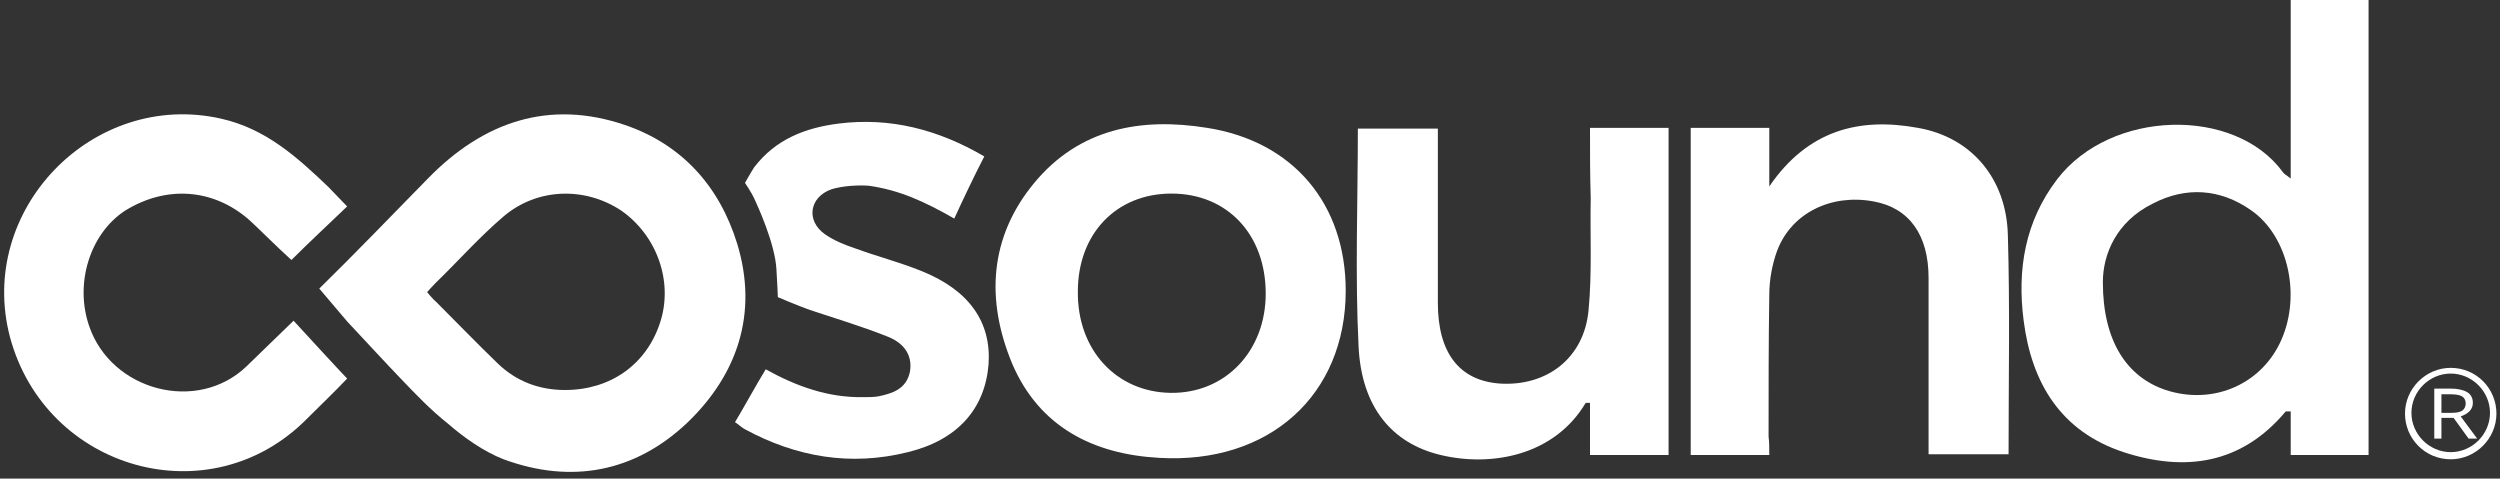 <?xml version="1.0" encoding="UTF-8"?>
<svg width="350px" height="67px" viewBox="0 0 350 67" version="1.1" xmlns="http://www.w3.org/2000/svg" xmlns:xlink="http://www.w3.org/1999/xlink">
    <rect x="0" y="0" width="350" height="67" fill="#333333" stroke="none"/>
    <!-- Generator: Sketch 52.3 (67297) - http://www.bohemiancoding.com/sketch -->
    <title>logo</title>
    <desc>Created with Sketch.</desc>
    <g id="Page-1" stroke="none" stroke-width="1" fill="none" fill-rule="evenodd">
        <g id="logo" fill="#FFFFFF">
            <g id="Version_2">
                <path d="M320.7,25 C320.7,20.5 320.7,16.4 320.7,12.3 C320.7,8.3 320.7,4.2 320.7,0 C324.4,0 327.9,0 331.6,0 C331.6,21.1 331.6,42.3 331.6,63.7 C328.1,63.7 324.5,63.7 320.7,63.7 C320.7,61.6 320.7,59.6 320.7,57.6 C320.3,57.6 320,57.6 320,57.6 C313.8,65 305.9,66.1 297.3,63.3 C288.5,60.4 284.4,53.6 283.3,44.8 C282.4,37.7 283.5,31 288,25.1 C295.5,15.3 312.9,14.9 319.6,24.1 C319.8,24.4 320.1,24.5 320.7,25 Z M294.4,39.5 C294.4,47.8 297.8,52.8 303.2,54.6 C309.6,56.7 316.2,54 319.1,48.2 C322.3,41.8 320.5,33.1 315.1,29.4 C310.8,26.4 306,26.1 301.4,28.5 C296.3,31 294.4,35.6 294.4,39.5 Z" id="Shape" fill-rule="nonzero"></path>
                <path d="M188.4,40.7 C188.4,55.3 177.7,65 162.3,64.1 C153.1,63.6 145.5,59.8 141.7,50.9 C138,42 138.5,33.2 144.8,25.6 C151.1,18 159.7,16.4 169,17.9 C181.1,19.8 188.4,28.6 188.4,40.7 Z M164,27.1 C156.3,27.1 150.9,32.7 150.9,40.8 C150.8,49 156.3,54.9 163.9,55 C171.5,55.1 177.2,49.2 177.2,41.1 C177.2,32.8 171.8,27.1 164,27.1 Z" id="Shape" fill-rule="nonzero"></path>
                <path d="M247.7,63.7 C243.9,63.7 240.4,63.7 236.7,63.7 C236.7,48.5 236.7,33.3 236.7,17.9 C240.3,17.9 243.9,17.9 247.7,17.9 C247.7,20.5 247.7,23 247.7,26.1 C253.1,18.2 260.3,16.4 268.5,17.9 C276,19.2 280.9,25 281.1,32.9 C281.4,43 281.2,53.2 281.2,63.6 C277.6,63.6 274,63.6 270,63.6 C270,62.8 270,61.9 270,61 C270,53.6 270,46.3 270,38.9 C270,32.9 267.3,29.1 262.3,28.2 C256.4,27.1 250.8,29.8 248.8,35.1 C248.1,37 247.7,39.2 247.7,41.3 C247.6,47.9 247.6,54.5 247.6,61.1 C247.7,61.9 247.7,62.7 247.7,63.7 Z" id="Path"></path>
                <path d="M222.6,17.9 C226.5,17.9 230,17.9 233.6,17.9 C233.6,33.2 233.6,48.3 233.6,63.7 C230,63.7 226.4,63.7 222.6,63.7 C222.6,61.2 222.6,58.8 222.6,56.4 C222.3,56.4 222,56.4 222,56.4 C222,56.4 222,56.4 222,56.4 C217.6,63.8 208.8,65.4 201.7,63.7 C194.9,62.1 190.6,57 190.2,48.5 C189.7,38.4 190.1,28.3 190.1,18 C193.8,18 197.4,18 201.3,18 C201.3,22.2 201.3,26.2 201.3,30.2 C201.3,34.3 201.3,38.3 201.3,42.4 C201.3,49.4 204.3,53.3 210,53.7 C216.6,54.1 221.8,50.1 222.4,43.4 C222.9,38.2 222.6,32.9 222.7,27.7 C222.6,24.5 222.6,21.3 222.6,17.9 Z" id="Path"></path>
                <path d="M102.9,59.1 C103.7,57.8 104.4,56.5 105.1,55.3 C105.8,54.1 106.4,53 107.2,51.7 C111.5,54.1 116,55.7 120.9,55.6 C121.6,55.6 122.3,55.6 122.9,55.5 C124.9,55.1 126.9,54.5 127.4,52 C127.8,49.5 126.3,47.9 124.2,47.1 C120.7,45.7 117,44.6 113.4,43.4 C111.7,42.8 108.9,41.6 108.9,41.6 C108.9,41.6 108.8,39.1 108.7,37.7 C108.5,34.1 106.1,28.9 105.6,27.8 C105.3,27.1 104.3,25.6 104.3,25.6 C104.3,25.6 105.2,24 105.6,23.4 C108.6,19.5 112.7,17.9 117.4,17.3 C124.6,16.4 131.3,18.1 137.8,21.9 C136.4,24.6 134.6,28.4 133.6,30.6 C129.4,28.2 125.9,26.6 121.6,26 C120.2,25.9 118,26 116.4,26.5 C113.3,27.6 112.8,30.9 115.5,32.8 C116.8,33.7 118.3,34.3 119.8,34.8 C122.8,35.9 125.9,36.7 128.9,37.9 C135.7,40.6 138.8,45.1 138.4,51 C137.9,57.2 134.1,61.6 127.1,63.3 C119.1,65.3 111.5,64 104.3,60.1 C103.9,59.9 103.5,59.5 102.9,59.1 Z" id="Path"></path>
                <path d="M103.2,34.1 C100.7,26 95.4,20.2 87.5,17.5 C76.9,13.9 67.7,17 59.9,25 C55,30 49.7,35.5 44.7,40.4 L48.6,45 C48.6,45 55.3,52.2 56.1,53 C58.2,55.2 60.3,57.4 62.7,59.3 C65,61.3 67.7,63.2 70.5,64.3 C80,67.8 88.9,66.1 96.2,59.2 C103.2,52.5 106.2,43.9 103.2,34.1 Z M92.4,45.2 C90.5,51 85.5,54.6 79.1,54.6 C75.5,54.6 72.3,53.4 69.7,50.9 C66.8,48.1 64,45.2 61.1,42.3 C60.6,41.9 59.8,40.9 59.8,40.9 C59.8,40.9 60.4,40.2 60.9,39.7 C64.1,36.6 67.1,33.2 70.5,30.3 C75.2,26.3 81.9,26.1 87,29.5 C92,33 94.3,39.5 92.4,45.2 Z" id="Shape" fill-rule="nonzero"></path>
                <path d="M41.1,44.9 C38.9,47 36.8,49.1 34.5,51.3 C27.6,57.9 15.6,54.7 12.5,45.7 C10.4,39.7 12.6,32.7 17.5,29.5 C23.3,25.9 29.9,26.4 34.9,30.8 C35.4,31.2 39,34.8 40.8,36.4 C43.4,33.8 45.9,31.5 48.6,28.9 C47.6,27.9 46.8,27 46,26.2 C41.6,22 37.2,18 30.9,16.6 C13,12.6 -3.3,29.4 1.4,47.2 C6.4,65.8 29.4,72.4 43,58.6 C44.9,56.7 46.8,54.9 48.6,53 C47.8,52.2 41.1,44.9 41.1,44.9 Z" id="Path"></path>
            </g>
            <path d="M341.8,58.5 L341.8,61.4 L340.8,61.4 L340.8,54.4 L343.1,54.4 C344.1,54.4 344.9,54.6 345.4,54.9 C345.9,55.2 346.2,55.7 346.2,56.4 C346.2,57.3 345.6,57.9 344.5,58.3 L346.8,61.4 L345.6,61.4 L343.5,58.5 L341.8,58.5 Z M341.8,57.8 L343.2,57.8 C343.9,57.8 344.4,57.7 344.7,57.5 C345,57.3 345.2,56.9 345.2,56.5 C345.2,56 345,55.7 344.7,55.5 C344.4,55.3 343.8,55.2 343.1,55.2 L341.8,55.2 L341.8,57.8 Z" id="Shape" fill-rule="nonzero"></path>
            <path d="M343.1,64.3 C339.5,64.3 336.7,61.4 336.7,57.9 C336.7,54.4 339.6,51.5 343.1,51.5 C346.7,51.5 349.5,54.4 349.5,57.9 C349.5,61.4 346.6,64.3 343.1,64.3 Z M343.1,52.3 C340.1,52.3 337.6,54.8 337.6,57.8 C337.6,60.8 340.1,63.3 343.1,63.3 C346.1,63.3 348.6,60.8 348.6,57.8 C348.6,54.8 346.1,52.3 343.1,52.3 Z" id="Shape" fill-rule="nonzero"></path>
        </g>
    </g>
</svg>